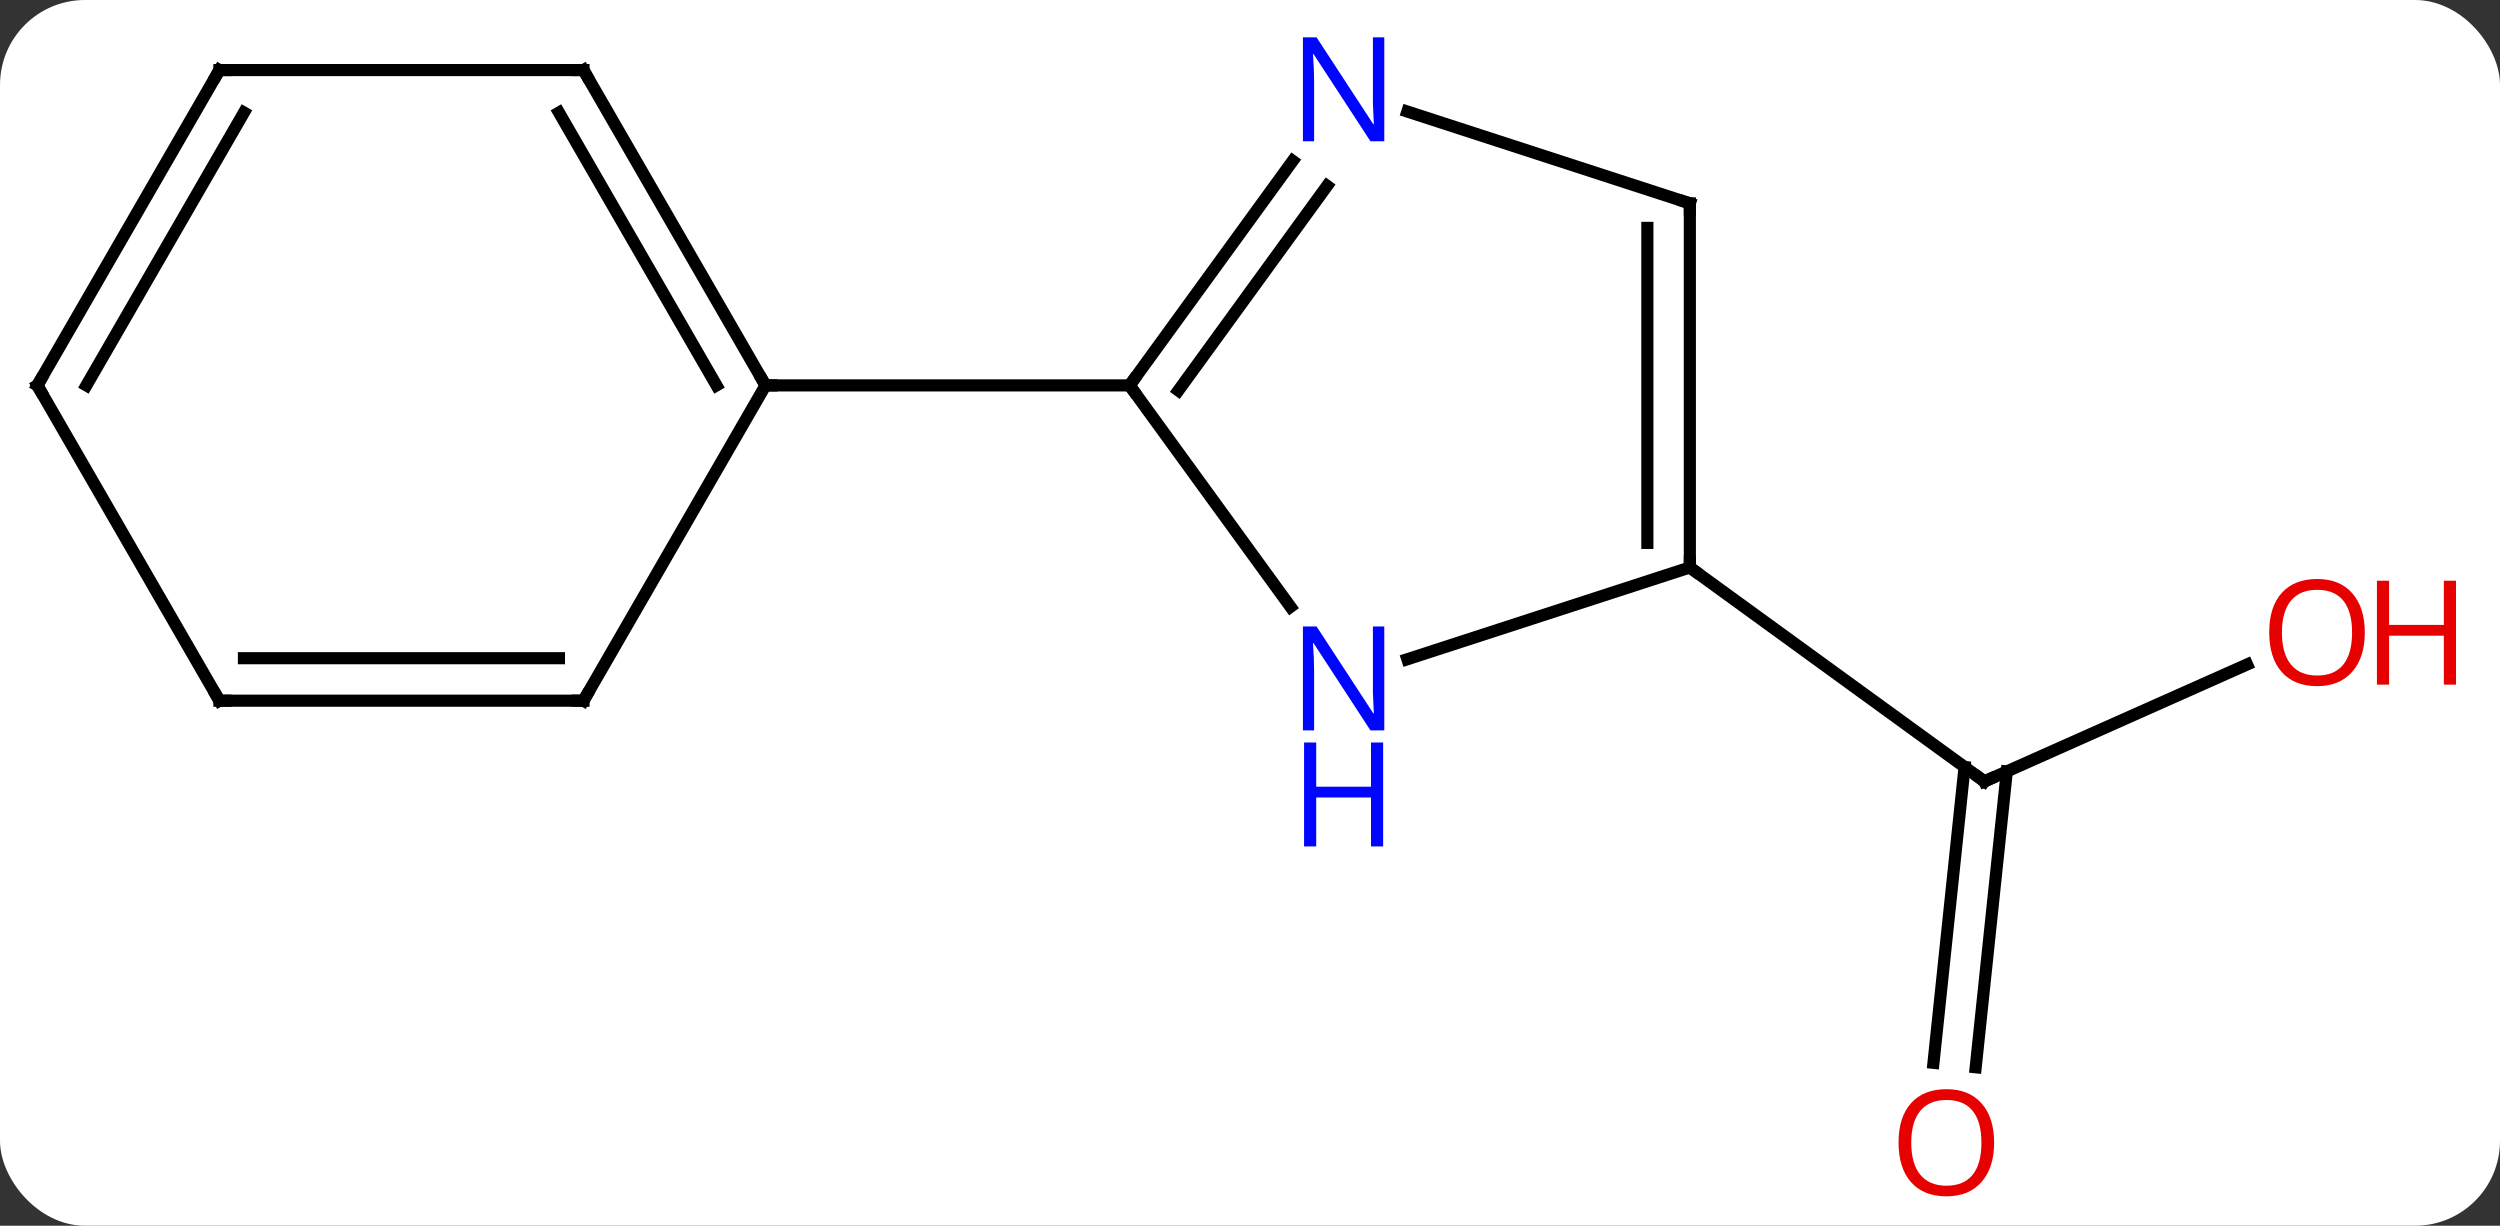 <svg width="206" viewBox="0 0 206 101" style="fill-opacity:1; color-rendering:auto; color-interpolation:auto; text-rendering:auto; stroke:black; stroke-linecap:square; stroke-miterlimit:10; shape-rendering:auto; stroke-opacity:1; fill:black; stroke-dasharray:none; font-weight:normal; stroke-width:1; font-family:'Open Sans'; font-style:normal; stroke-linejoin:miter; font-size:12; stroke-dashoffset:0; image-rendering:auto;" height="101" class="cas-substance-image" xmlns:xlink="http://www.w3.org/1999/xlink" xmlns="http://www.w3.org/2000/svg"><rect x="0" y="0" width="206" height="101" fill="#333333" stroke="none"/><svg class="cas-substance-single-component"><rect y="0" x="0" width="206" stroke="none" ry="7" rx="7" height="101" fill="white" class="cas-substance-group"/><svg y="0" x="0" width="206" viewBox="0 0 206 101" style="fill:black;" height="101" class="cas-substance-single-component-image"><svg><g><g transform="translate(97,50)" style="text-rendering:geometricPrecision; color-rendering:optimizeQuality; color-interpolation:linearRGB; stroke-linecap:butt; image-rendering:optimizeQuality;"><line y2="4.753" y1="14.388" x2="88.156" x1="66.516" style="fill:none;"/><line y2="37.577" y1="13.201" x2="62.318" x1="64.881" style="fill:none;"/><line y2="37.943" y1="13.566" x2="65.798" x1="68.362" style="fill:none;"/><line y2="-3.243" y1="14.388" x2="42.243" x1="66.516" style="fill:none;"/><line y2="0.003" y1="-18.243" x2="9.336" x1="-3.921" style="fill:none;"/><line y2="-36.742" y1="-18.243" x2="9.518" x1="-3.921" style="fill:none;"/><line y2="-34.684" y1="-17.821" x2="12.35" x1="0.098" style="fill:none;"/><line y2="-18.243" y1="-18.243" x2="-33.921" x1="-3.921" style="fill:none;"/><line y2="-3.243" y1="4.32" x2="42.243" x1="18.967" style="fill:none;"/><line y2="-33.243" y1="-40.808" x2="42.243" x1="18.967" style="fill:none;"/><line y2="-33.243" y1="-3.243" x2="42.243" x1="42.243" style="fill:none;"/><line y2="-31.222" y1="-5.264" x2="38.743" x1="38.743" style="fill:none;"/><line y2="-44.226" y1="-18.243" x2="-48.921" x1="-33.921" style="fill:none;"/><line y2="-40.726" y1="-18.243" x2="-50.942" x1="-37.962" style="fill:none;"/><line y2="7.737" y1="-18.243" x2="-48.921" x1="-33.921" style="fill:none;"/><line y2="-44.226" y1="-44.226" x2="-78.921" x1="-48.921" style="fill:none;"/><line y2="7.737" y1="7.737" x2="-78.921" x1="-48.921" style="fill:none;"/><line y2="4.237" y1="4.237" x2="-76.9" x1="-50.942" style="fill:none;"/><line y2="-18.243" y1="-44.226" x2="-93.921" x1="-78.921" style="fill:none;"/><line y2="-18.243" y1="-40.726" x2="-89.88" x1="-76.9" style="fill:none;"/><line y2="-18.243" y1="7.737" x2="-93.921" x1="-78.921" style="fill:none;"/><path style="fill:none; stroke-miterlimit:5;" d="M66.973 14.185 L66.516 14.388 L66.112 14.094"/></g><g transform="translate(97,50)" style="stroke-linecap:butt; fill:rgb(230,0,0); text-rendering:geometricPrecision; color-rendering:optimizeQuality; image-rendering:optimizeQuality; font-family:'Open Sans'; stroke:rgb(230,0,0); color-interpolation:linearRGB; stroke-miterlimit:5;"><path style="stroke:none;" d="M97.859 2.117 Q97.859 4.179 96.819 5.359 Q95.78 6.539 93.937 6.539 Q92.046 6.539 91.015 5.375 Q89.984 4.21 89.984 2.101 Q89.984 0.007 91.015 -1.141 Q92.046 -2.29 93.937 -2.29 Q95.796 -2.29 96.827 -1.118 Q97.859 0.054 97.859 2.117 ZM91.03 2.117 Q91.03 3.851 91.773 4.757 Q92.515 5.664 93.937 5.664 Q95.359 5.664 96.085 4.765 Q96.812 3.867 96.812 2.117 Q96.812 0.382 96.085 -0.508 Q95.359 -1.399 93.937 -1.399 Q92.515 -1.399 91.773 -0.5 Q91.03 0.398 91.03 2.117 Z"/><path style="stroke:none;" d="M105.374 6.414 L104.374 6.414 L104.374 2.382 L99.859 2.382 L99.859 6.414 L98.859 6.414 L98.859 -2.149 L99.859 -2.149 L99.859 1.492 L104.374 1.492 L104.374 -2.149 L105.374 -2.149 L105.374 6.414 Z"/><path style="stroke:none;" d="M67.316 44.156 Q67.316 46.218 66.276 47.398 Q65.237 48.578 63.394 48.578 Q61.503 48.578 60.472 47.413 Q59.441 46.249 59.441 44.14 Q59.441 42.046 60.472 40.898 Q61.503 39.749 63.394 39.749 Q65.253 39.749 66.284 40.921 Q67.316 42.093 67.316 44.156 ZM60.487 44.156 Q60.487 45.89 61.23 46.796 Q61.972 47.703 63.394 47.703 Q64.816 47.703 65.542 46.804 Q66.269 45.906 66.269 44.156 Q66.269 42.421 65.542 41.531 Q64.816 40.64 63.394 40.64 Q61.972 40.64 61.23 41.538 Q60.487 42.437 60.487 44.156 Z"/><path style="fill:none; stroke:black;" d="M-3.627 -18.648 L-3.921 -18.243 L-3.627 -17.838"/><path style="fill:rgb(0,5,255); stroke:none;" d="M17.065 10.183 L15.924 10.183 L11.236 2.996 L11.19 2.996 Q11.283 4.261 11.283 5.308 L11.283 10.183 L10.361 10.183 L10.361 1.621 L11.486 1.621 L16.158 8.777 L16.205 8.777 Q16.205 8.621 16.158 7.761 Q16.111 6.902 16.127 6.527 L16.127 1.621 L17.065 1.621 L17.065 10.183 Z"/><path style="fill:rgb(0,5,255); stroke:none;" d="M16.971 19.746 L15.971 19.746 L15.971 15.714 L11.455 15.714 L11.455 19.746 L10.455 19.746 L10.455 11.183 L11.455 11.183 L11.455 14.824 L15.971 14.824 L15.971 11.183 L16.971 11.183 L16.971 19.746 Z"/><path style="fill:rgb(0,5,255); stroke:none;" d="M17.065 -38.36 L15.924 -38.36 L11.236 -45.547 L11.19 -45.547 Q11.283 -44.282 11.283 -43.235 L11.283 -38.36 L10.361 -38.36 L10.361 -46.922 L11.486 -46.922 L16.158 -39.766 L16.205 -39.766 Q16.205 -39.922 16.158 -40.782 Q16.111 -41.641 16.127 -42.016 L16.127 -46.922 L17.065 -46.922 L17.065 -38.36 Z"/><path style="fill:none; stroke:black;" d="M42.243 -3.743 L42.243 -3.243 L42.648 -2.949"/><path style="fill:none; stroke:black;" d="M41.767 -33.398 L42.243 -33.243 L42.243 -32.743"/><path style="fill:none; stroke:black;" d="M-34.171 -18.676 L-33.921 -18.243 L-33.421 -18.243"/><path style="fill:none; stroke:black;" d="M-48.671 -43.793 L-48.921 -44.226 L-49.421 -44.226"/><path style="fill:none; stroke:black;" d="M-48.671 7.304 L-48.921 7.737 L-49.421 7.737"/><path style="fill:none; stroke:black;" d="M-78.421 -44.226 L-78.921 -44.226 L-79.171 -43.793"/><path style="fill:none; stroke:black;" d="M-78.421 7.737 L-78.921 7.737 L-79.171 7.304"/><path style="fill:none; stroke:black;" d="M-93.671 -18.676 L-93.921 -18.243 L-93.671 -17.81"/></g></g></svg></svg></svg></svg>
